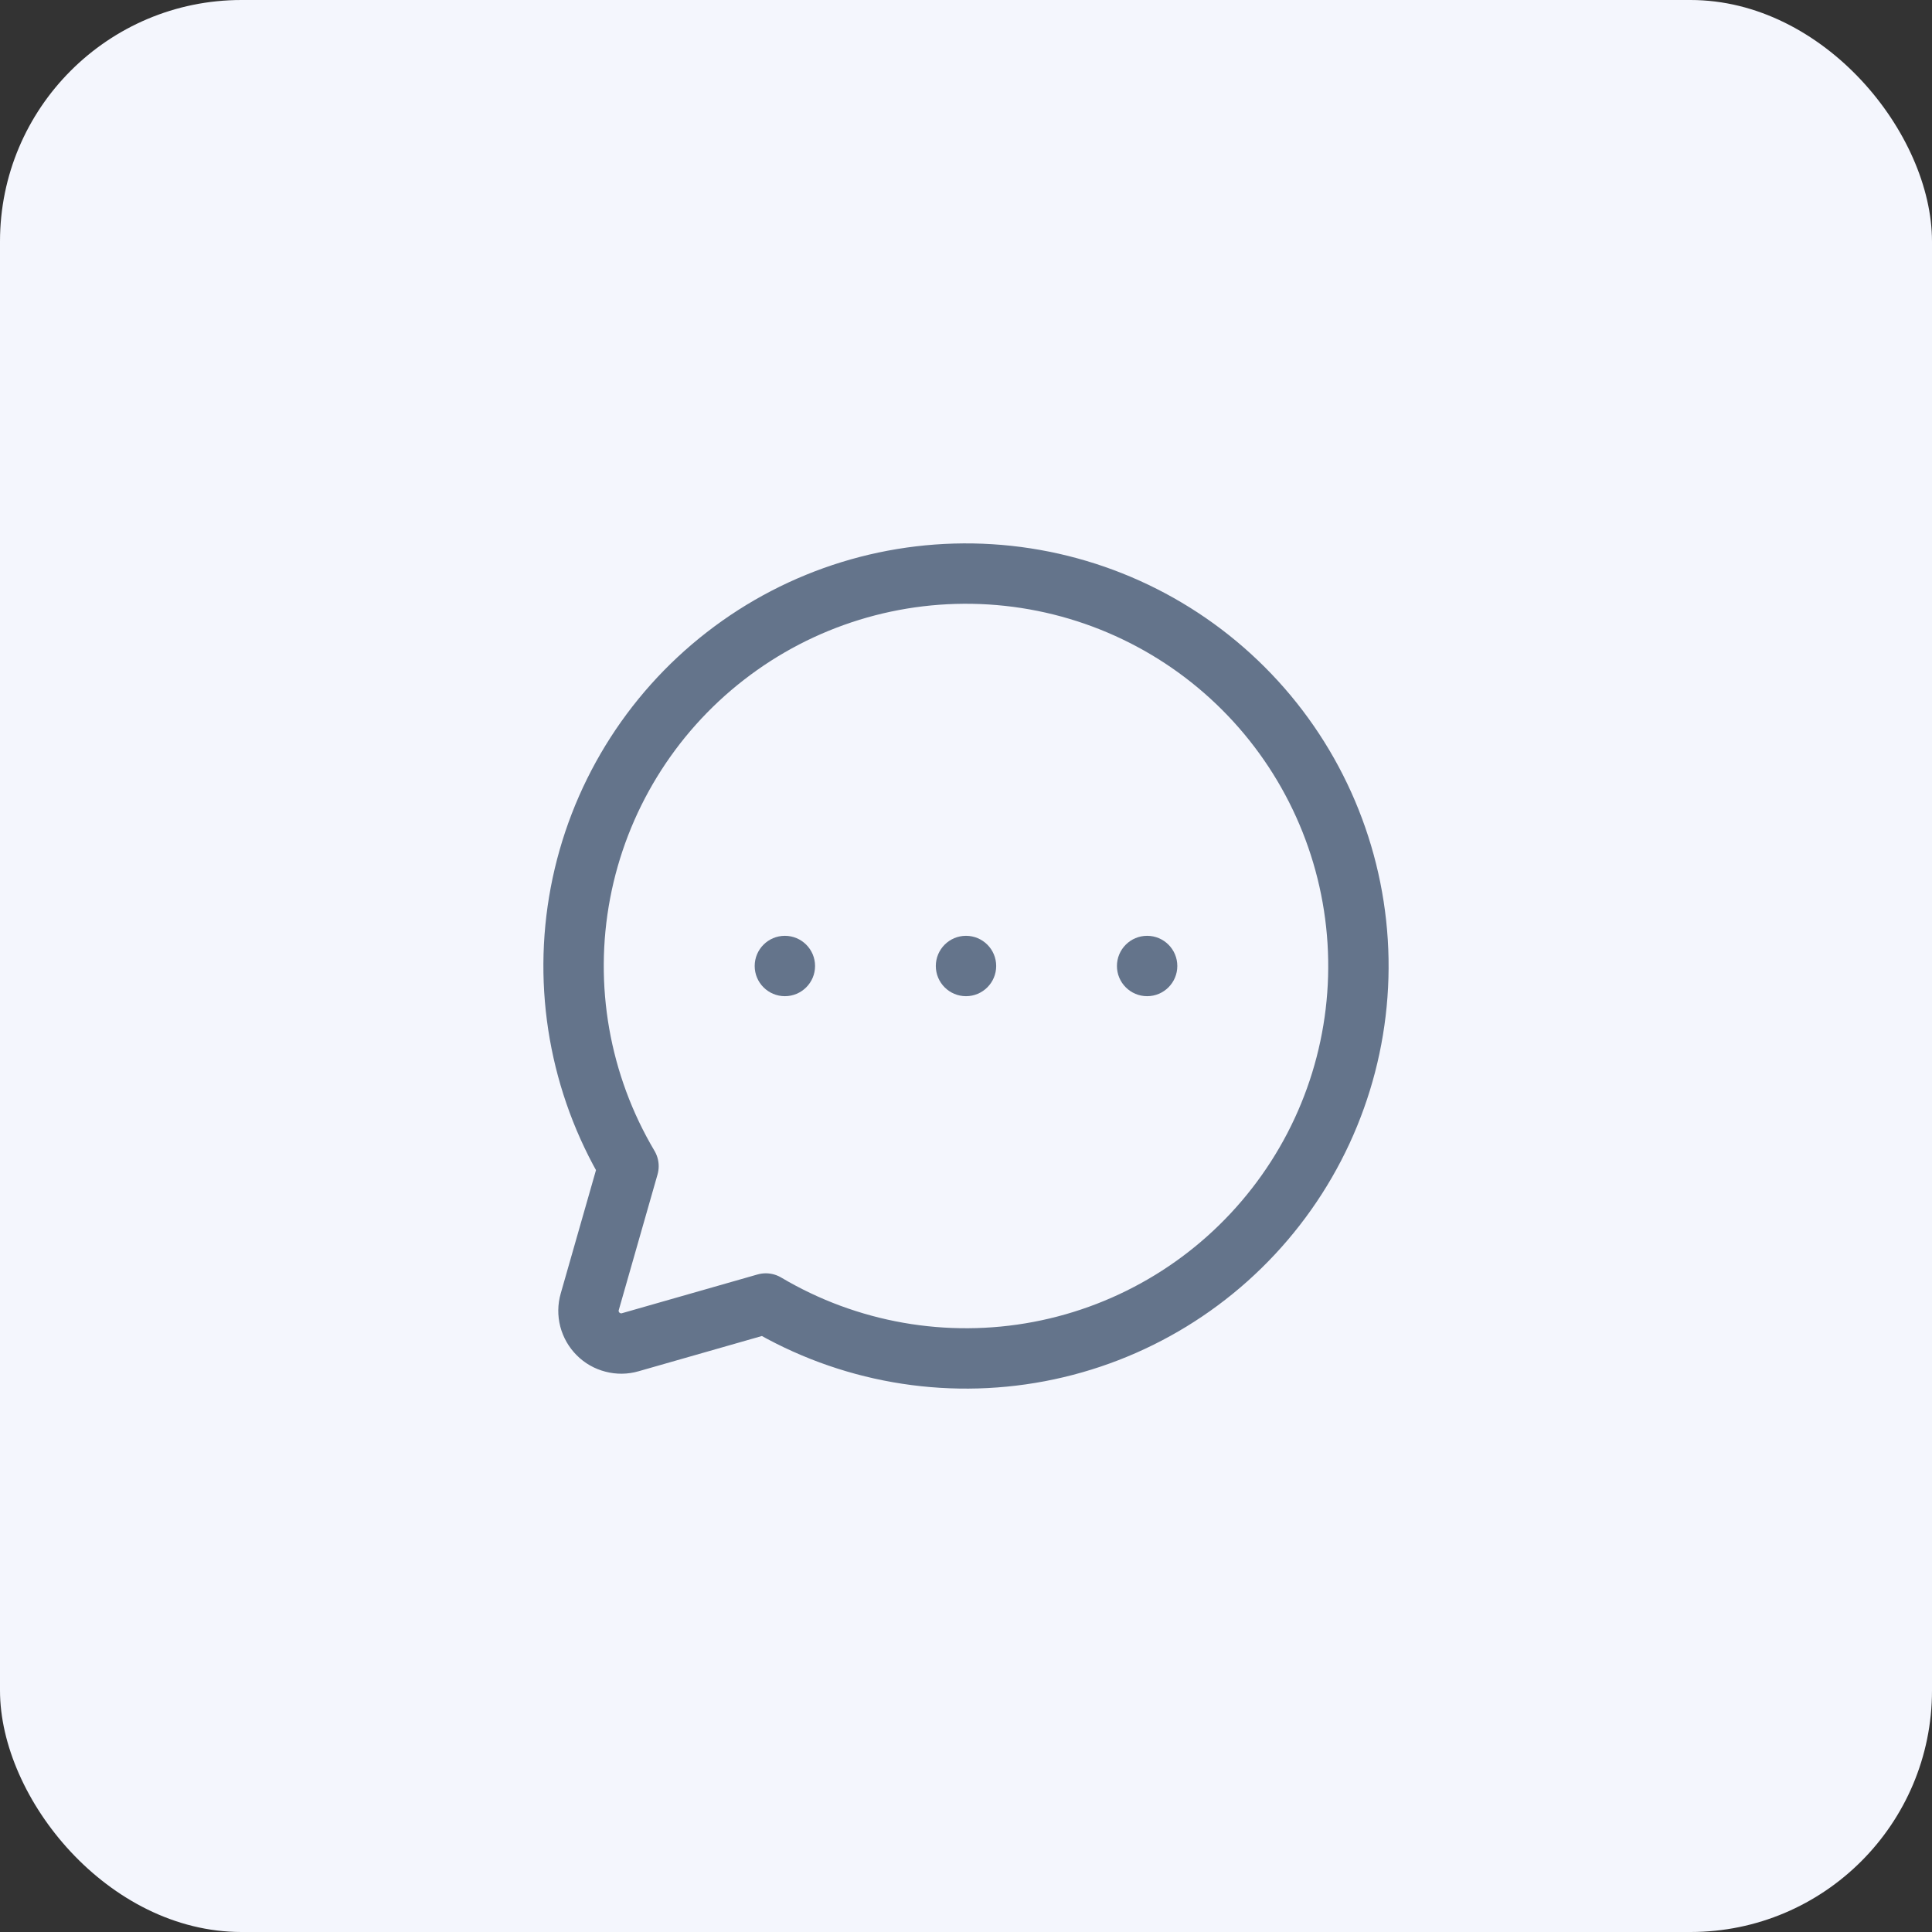 <svg viewBox="0 0 32 32" fill="none" xmlns="http://www.w3.org/2000/svg">
<rect x="0" y="0" width="32" height="32" fill="#333333" stroke="none"/>
<rect width="32" height="32" rx="4" fill="#F4F6FD"/>
<path d="M10.41 19.316C9.602 17.954 9.319 16.344 9.614 14.788C9.909 13.233 10.762 11.838 12.013 10.867C13.263 9.895 14.825 9.414 16.406 9.513C17.986 9.612 19.476 10.284 20.596 11.404C21.716 12.524 22.388 14.014 22.487 15.594C22.586 17.174 22.105 18.737 21.133 19.987C20.162 21.238 18.767 22.091 17.212 22.386C15.656 22.681 14.046 22.398 12.684 21.59L12.684 21.59L10.438 22.232C10.345 22.259 10.247 22.26 10.153 22.235C10.059 22.211 9.974 22.163 9.906 22.094C9.838 22.026 9.789 21.941 9.764 21.847C9.74 21.753 9.741 21.655 9.768 21.562L10.41 19.316L10.41 19.316Z" stroke="#64748B" stroke-linecap="round" stroke-linejoin="round"/>
<path d="M16 16.5C16.276 16.5 16.5 16.276 16.5 16C16.5 15.724 16.276 15.5 16 15.5C15.724 15.5 15.5 15.724 15.5 16C15.5 16.276 15.724 16.5 16 16.5Z" fill="#64748B"/>
<path d="M13 16.5C13.276 16.5 13.5 16.276 13.5 16C13.5 15.724 13.276 15.5 13 15.5C12.724 15.5 12.5 15.724 12.5 16C12.5 16.276 12.724 16.5 13 16.5Z" fill="#64748B"/>
<path d="M19 16.5C19.276 16.5 19.5 16.276 19.5 16C19.5 15.724 19.276 15.5 19 15.5C18.724 15.5 18.5 15.724 18.5 16C18.5 16.276 18.724 16.5 19 16.5Z" fill="#64748B"/>
</svg>
